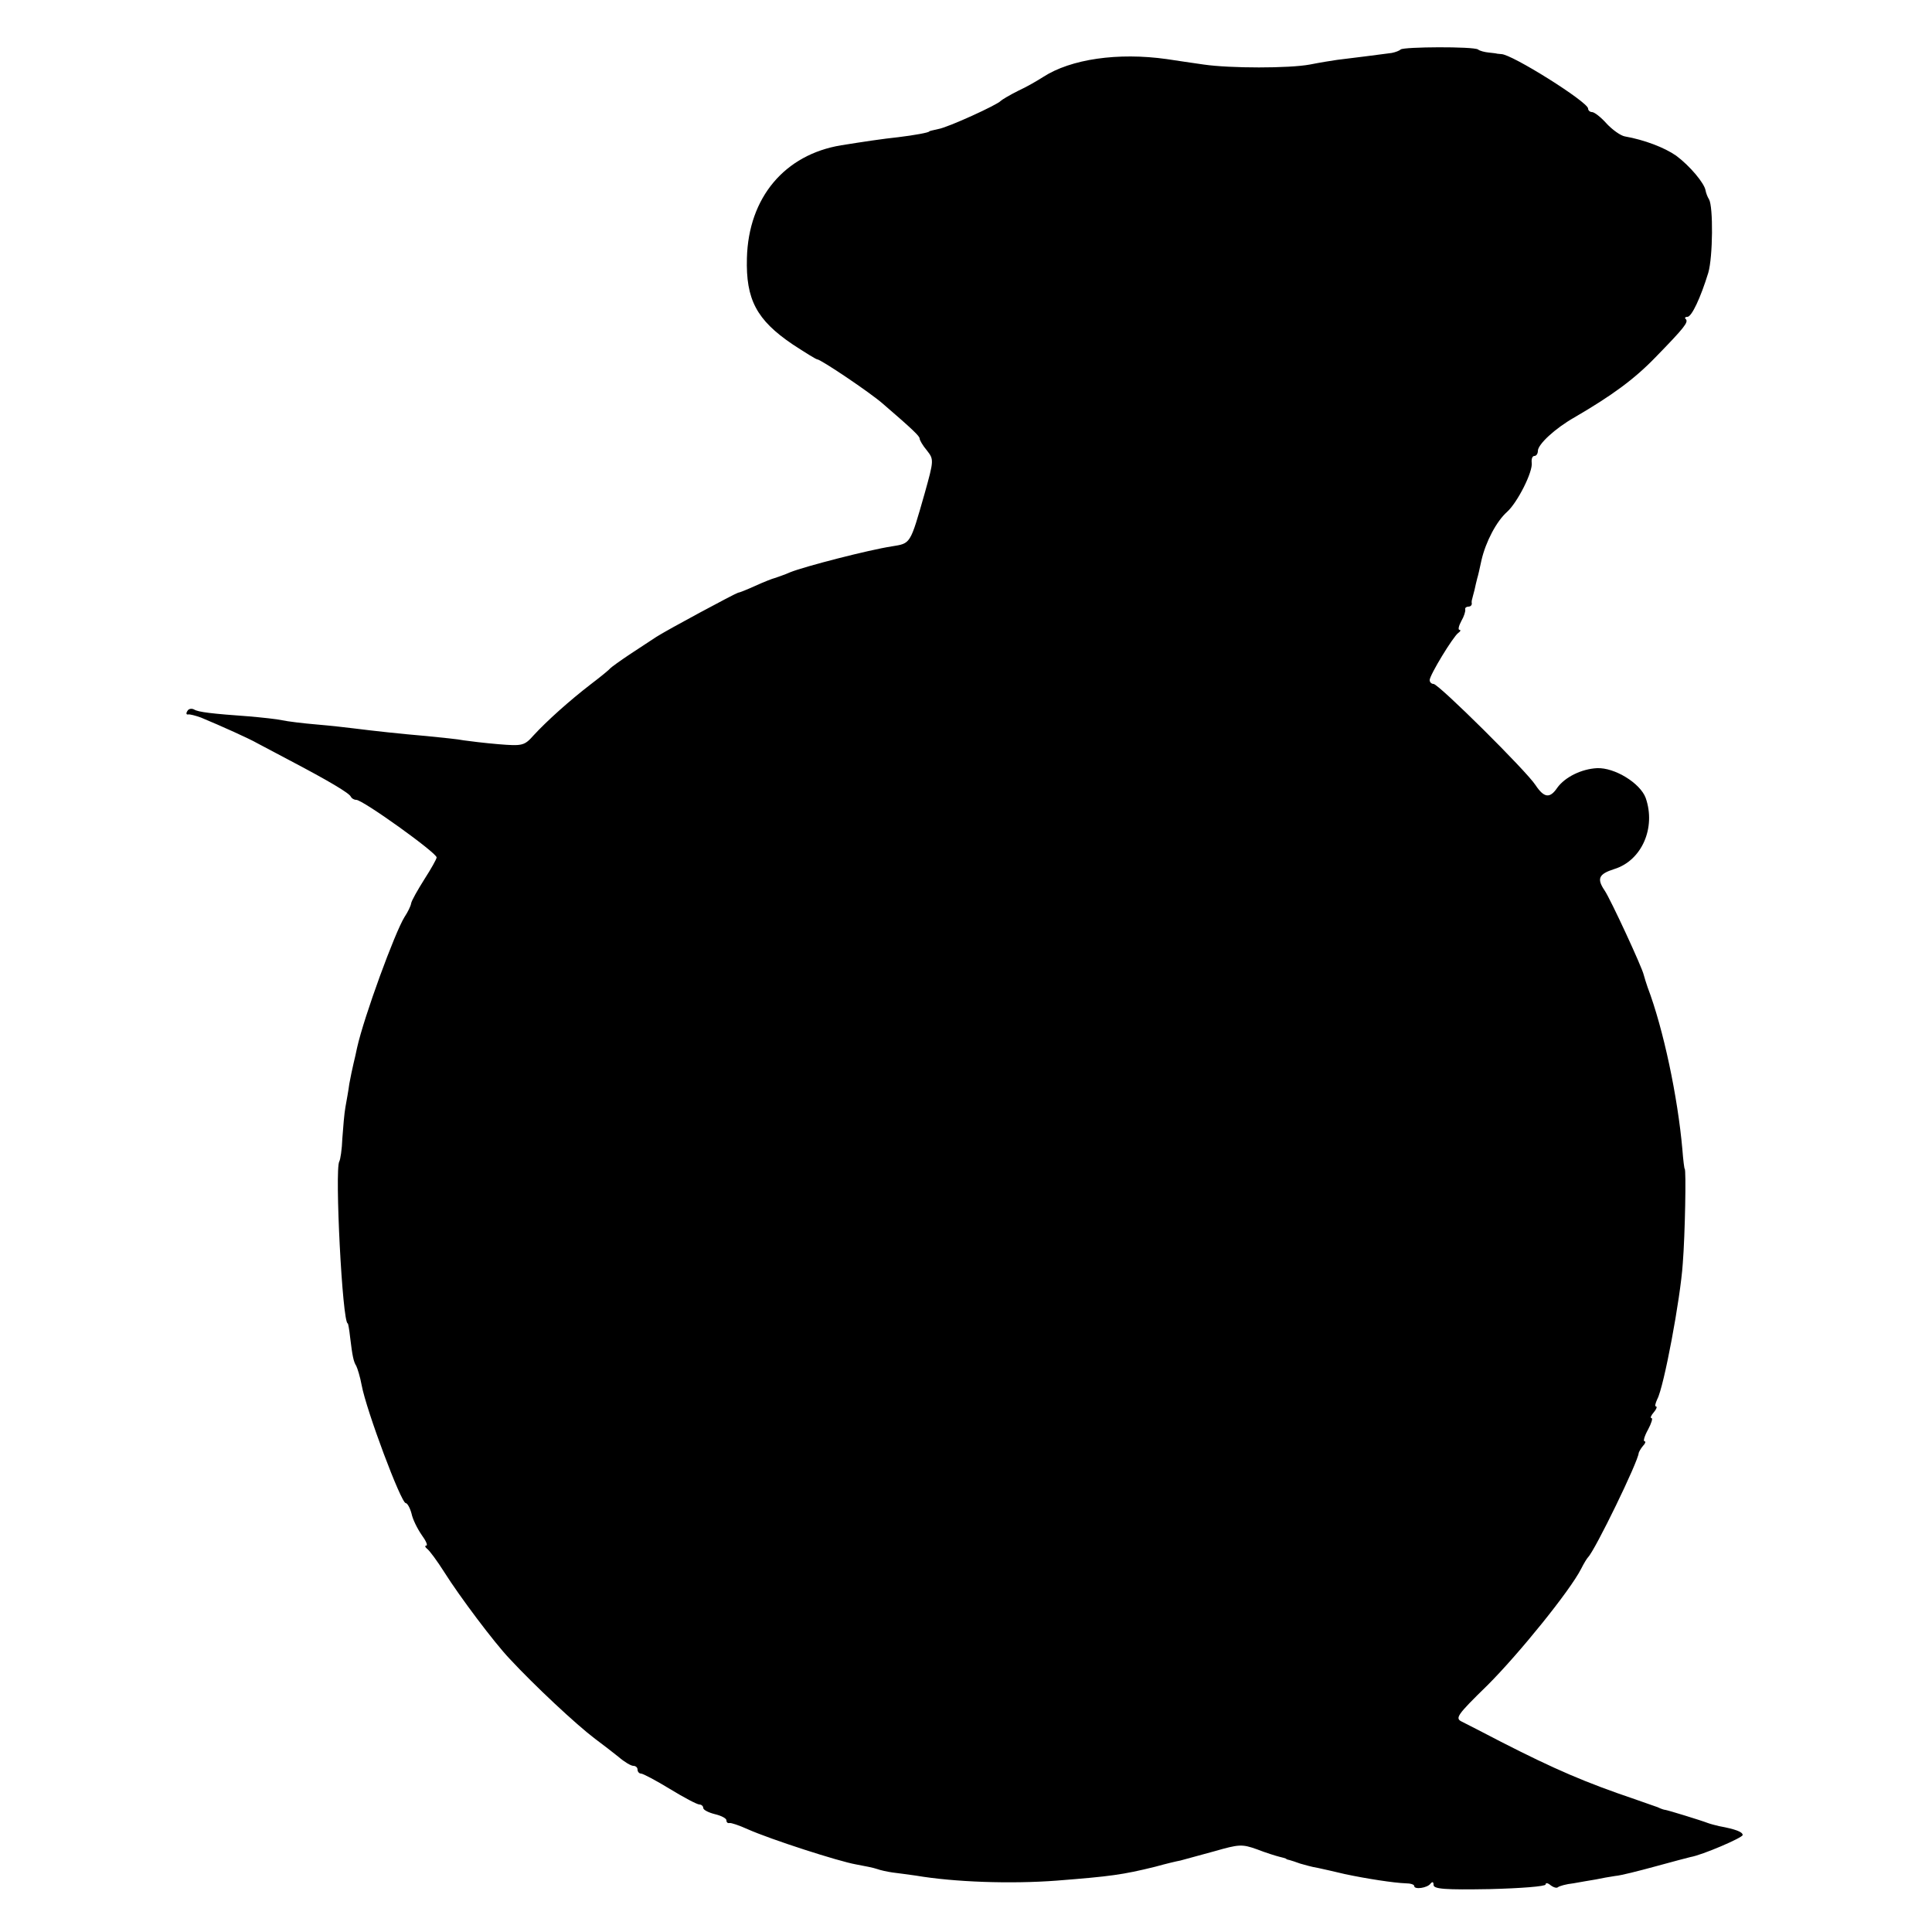<?xml version="1.0" standalone="no"?>
<!DOCTYPE svg PUBLIC "-//W3C//DTD SVG 20010904//EN"
 "http://www.w3.org/TR/2001/REC-SVG-20010904/DTD/svg10.dtd">
<svg version="1.0" xmlns="http://www.w3.org/2000/svg"
 width="500pt" height="500pt" viewBox="0 0 500 500"
 preserveAspectRatio="xMidYMid meet">
<g transform="translate(0,500) scale(0.1,-0.1)"
fill="#000000" stroke="none">
<path d="M3625 4872 c-3 -3 -13 -7 -23 -9 -21 -3 -109 -14 -142 -18 -14 -2
-45 -7 -70 -12 -54 -10 -206 -10 -275 0 -27 4 -70 10 -95 14 -127 18 -249 0
-320 -46 -14 -9 -43 -26 -65 -36 -22 -11 -42 -23 -45 -26 -8 -10 -137 -69
-162 -73 -13 -3 -23 -5 -23 -6 0 -3 -39 -10 -80 -15 -39 -4 -92 -12 -148 -21
-146 -24 -240 -135 -244 -292 -3 -107 25 -160 118 -223 32 -21 61 -39 64 -39
9 0 137 -86 170 -115 79 -68 95 -84 95 -90 0 -4 8 -18 19 -31 18 -23 18 -25
-6 -111 -38 -133 -36 -129 -85 -137 -59 -9 -226 -52 -263 -67 -16 -7 -34 -13
-40 -15 -5 -1 -28 -10 -50 -20 -22 -10 -42 -18 -45 -18 -8 -2 -183 -96 -211
-114 -14 -9 -46 -30 -70 -46 -24 -16 -46 -32 -49 -35 -3 -4 -25 -22 -50 -41
-56 -43 -115 -96 -149 -133 -24 -27 -29 -28 -91 -23 -36 3 -76 8 -90 10 -14 3
-56 7 -95 11 -70 6 -134 13 -190 20 -16 2 -59 7 -95 10 -36 3 -76 8 -90 11
-13 3 -51 7 -85 10 -97 7 -132 11 -143 18 -6 3 -14 2 -17 -4 -4 -6 -3 -10 2
-9 4 1 19 -3 33 -8 53 -22 126 -55 145 -66 11 -6 49 -26 85 -45 99 -52 155
-85 158 -94 2 -4 8 -8 14 -8 17 0 208 -137 208 -149 0 -4 -14 -29 -32 -57 -17
-27 -33 -55 -34 -62 -1 -7 -9 -23 -17 -35 -25 -40 -105 -258 -123 -339 -2 -10
-6 -28 -9 -40 -3 -13 -8 -36 -11 -53 -2 -16 -7 -43 -10 -60 -3 -16 -6 -53 -8
-81 -1 -28 -5 -55 -8 -60 -12 -21 8 -419 22 -419 1 0 4 -16 6 -35 6 -50 9 -64
16 -75 3 -6 10 -28 14 -50 12 -65 102 -305 114 -305 4 0 11 -12 15 -27 3 -15
15 -39 26 -55 11 -15 17 -28 12 -28 -4 0 -3 -4 2 -8 6 -4 26 -31 45 -61 39
-62 129 -182 169 -224 64 -69 172 -170 221 -207 19 -14 46 -35 61 -47 15 -13
32 -23 38 -23 6 0 11 -4 11 -10 0 -5 4 -10 9 -10 5 0 39 -18 75 -40 36 -22 70
-40 76 -40 5 0 10 -4 10 -9 0 -5 14 -12 30 -16 17 -4 30 -11 30 -16 0 -5 3 -8
8 -7 4 1 25 -6 47 -16 61 -27 235 -83 280 -91 22 -4 47 -9 55 -12 8 -3 26 -7
40 -9 14 -2 41 -5 60 -8 100 -17 246 -22 365 -13 139 11 170 15 255 36 25 7
54 14 65 16 11 3 51 14 88 24 63 18 71 19 110 5 23 -9 49 -17 57 -19 8 -2 16
-4 18 -5 1 -2 5 -3 10 -4 4 -1 16 -5 27 -9 11 -3 31 -9 45 -11 14 -3 45 -10
70 -16 56 -12 128 -23 158 -24 12 0 22 -3 22 -7 0 -10 34 -5 42 6 5 6 8 5 8
-3 0 -11 30 -13 145 -11 80 2 145 7 145 12 0 5 6 4 13 -2 8 -6 16 -8 19 -5 4
3 21 8 40 10 18 3 44 8 58 10 14 3 36 7 50 9 14 1 61 13 105 25 44 12 85 23
90 24 30 5 135 50 135 57 0 8 -18 15 -61 23 -8 2 -21 5 -29 8 -18 7 -103 33
-110 34 -3 0 -12 3 -20 7 -8 3 -35 12 -60 21 -127 43 -206 77 -345 148 -44 23
-89 46 -101 52 -19 9 -15 16 66 95 81 81 213 244 242 301 7 14 15 27 18 30 18
18 130 248 131 270 1 3 5 11 11 18 6 6 8 12 4 12 -4 0 0 14 9 30 9 17 13 30 9
30 -4 0 -1 7 6 15 7 8 9 15 6 15 -4 0 -2 8 3 19 17 31 60 260 66 351 6 75 9
245 5 245 -1 0 -4 23 -6 50 -12 136 -49 312 -90 420 -4 11 -8 25 -10 32 -4 19
-86 196 -101 218 -21 31 -16 43 25 56 71 22 108 107 81 184 -14 38 -80 79
-126 77 -40 -2 -83 -23 -103 -51 -19 -28 -34 -26 -56 7 -23 36 -251 262 -264
262 -5 0 -10 4 -10 10 0 13 61 113 74 122 6 4 7 8 3 8 -4 0 -2 10 5 23 7 12
11 25 10 30 -1 4 3 7 8 7 5 0 9 3 9 8 -1 4 0 9 1 12 1 3 3 13 6 23 2 9 5 23 7
30 2 6 7 28 11 47 11 48 39 101 66 125 27 24 68 105 64 128 -1 10 2 17 7 17 5
0 9 6 9 13 0 17 44 58 95 87 96 56 154 98 210 156 74 76 85 90 78 98 -4 3 -2
6 4 6 11 0 34 49 54 114 12 41 13 171 2 190 -4 6 -8 17 -9 23 -3 19 -41 64
-76 90 -30 21 -82 41 -133 50 -11 2 -32 17 -47 33 -15 17 -32 30 -38 30 -5 0
-10 4 -10 9 0 17 -199 142 -225 141 -3 0 -7 1 -10 1 -3 1 -13 2 -22 3 -10 1
-23 4 -28 8 -12 8 -192 7 -200 0z"/>
</g>
</svg>
